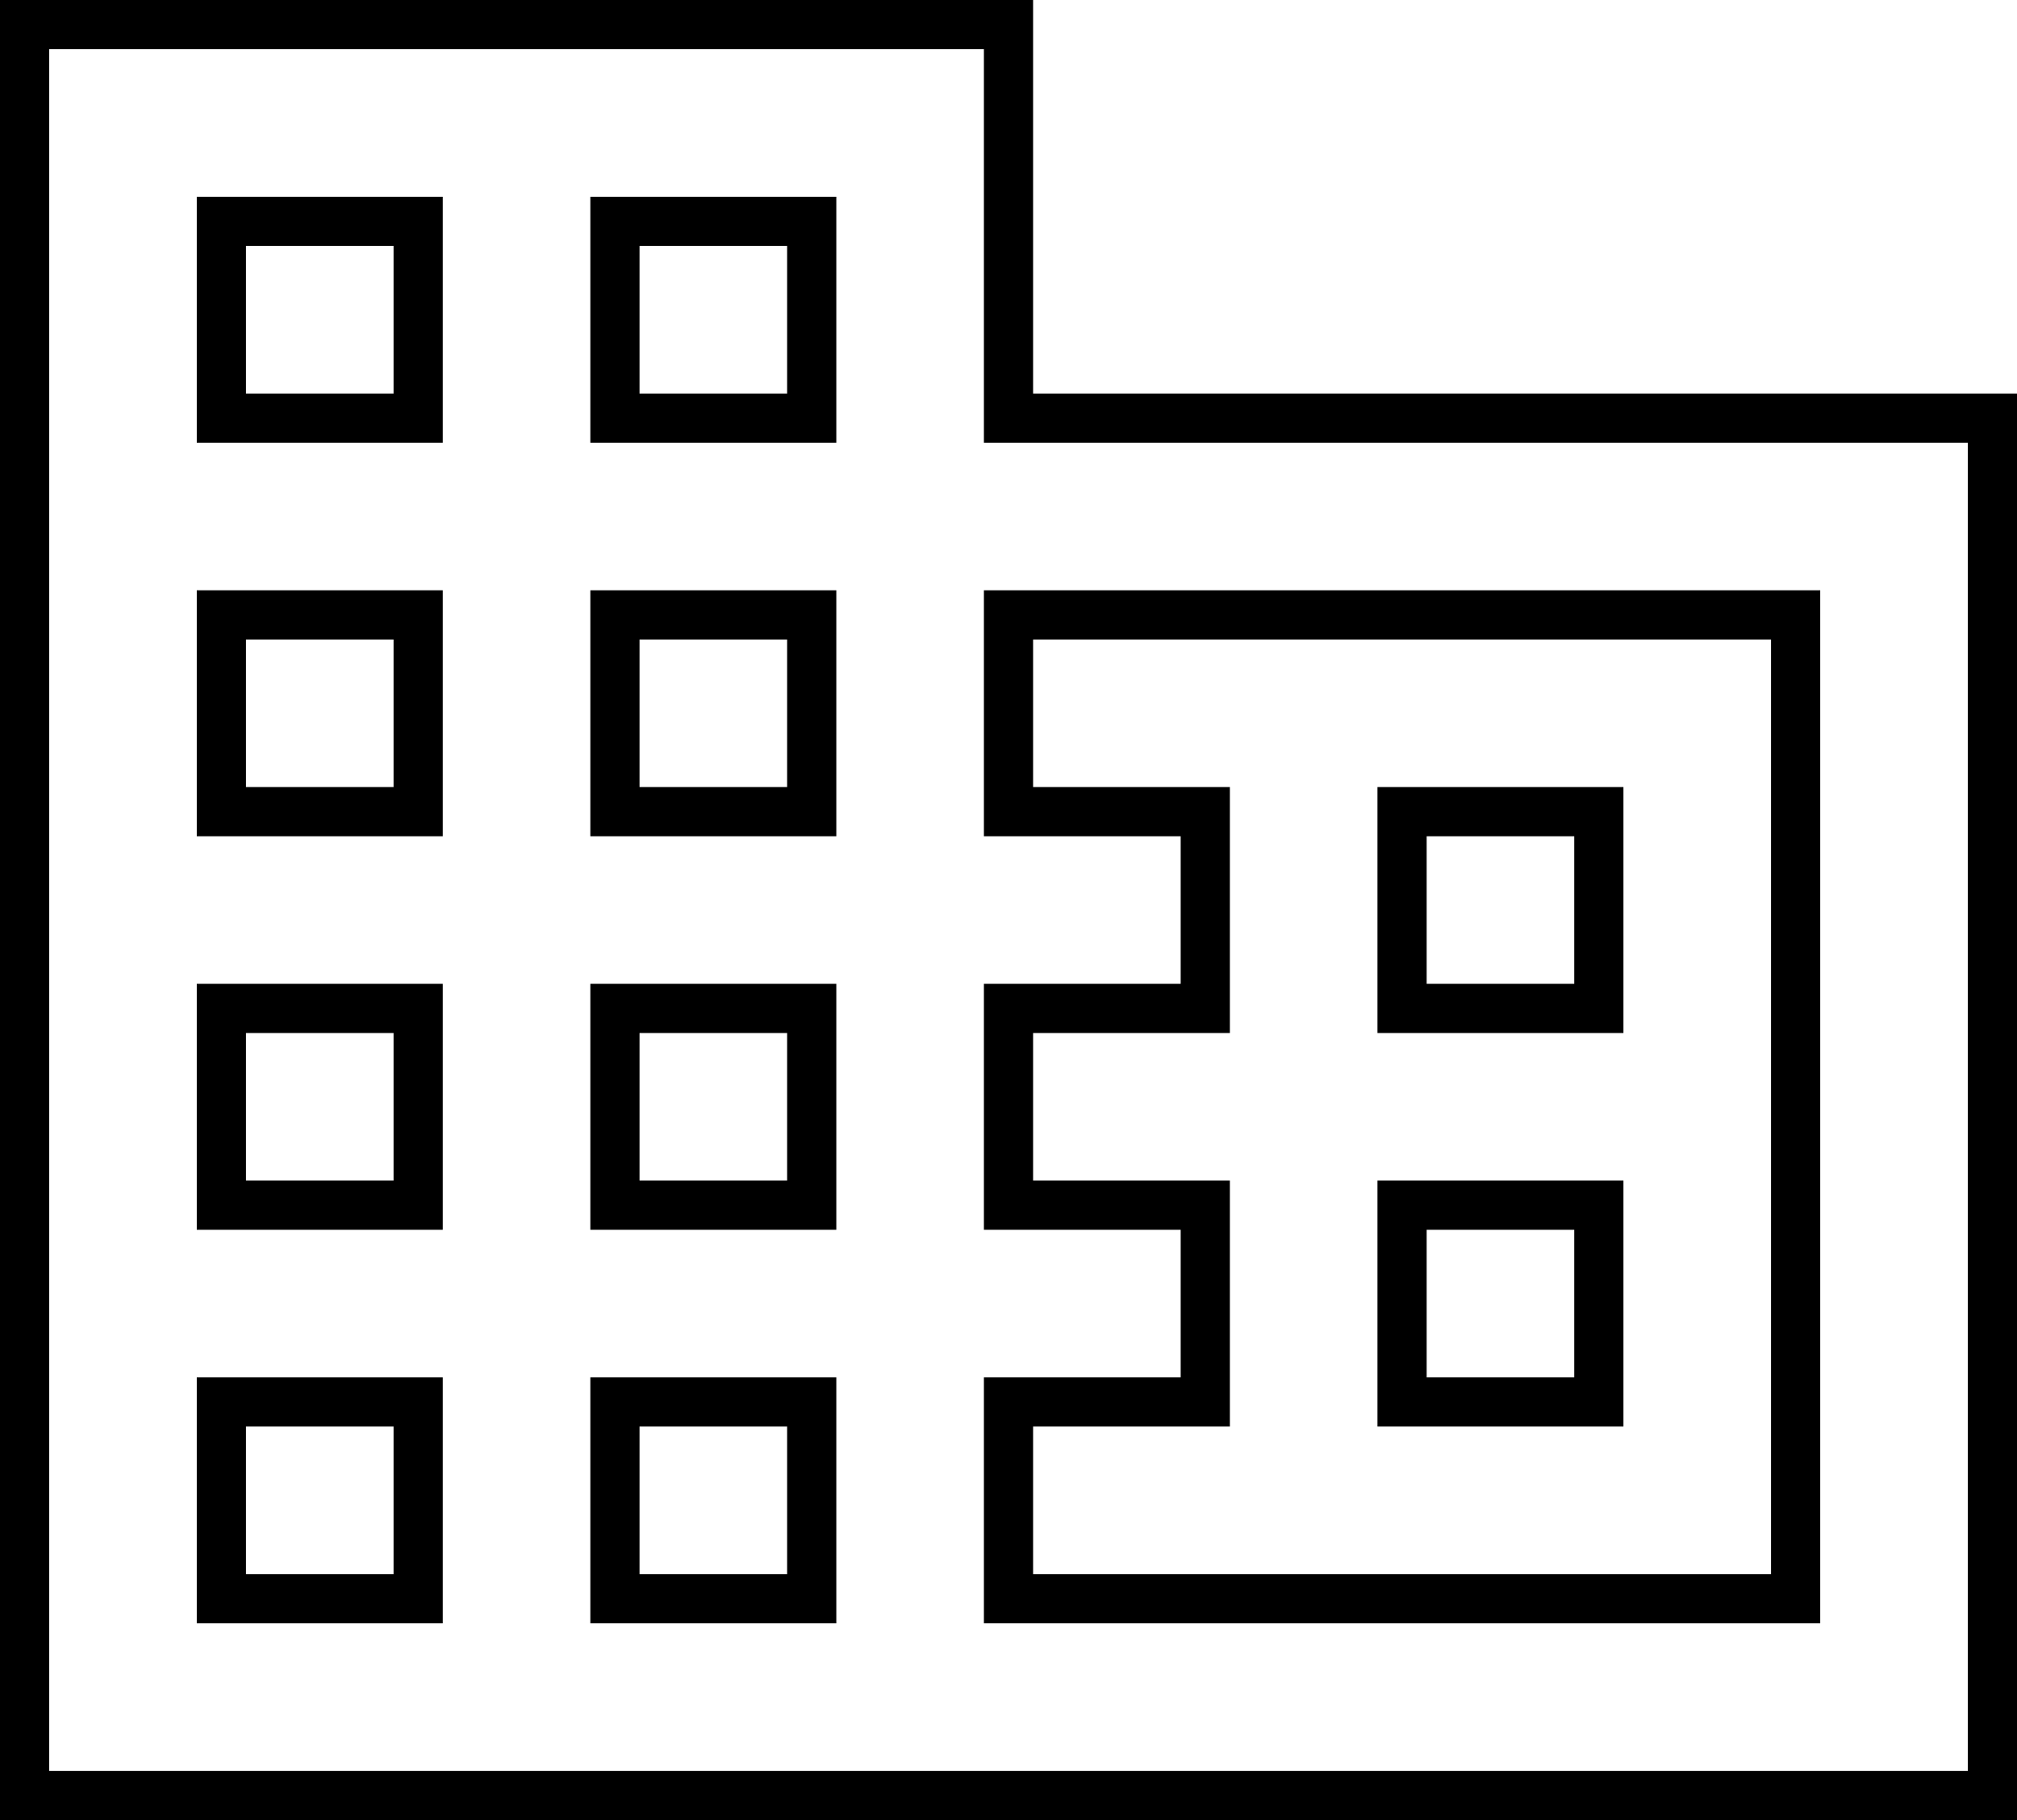 <svg xmlns="http://www.w3.org/2000/svg" viewBox="0 0 41 37"><title>ic_Etablissements</title><path d="M24,14V6H4V42H44V14ZM12,38H8V34h4Zm0-8H8V26h4Zm0-8H8V18h4Zm0-8H8V10h4Zm8,24H16V34h4Zm0-8H16V26h4Zm0-8H16V18h4Zm0-8H16V10h4ZM40,38H24V34h4V30H24V26h4V22H24V18H40ZM36,22H32v4h4Zm0,8H32v4h4Z" transform="translate(-3.5 -5.5)" fill="none" stroke="#000" stroke-miterlimit="10"/></svg>